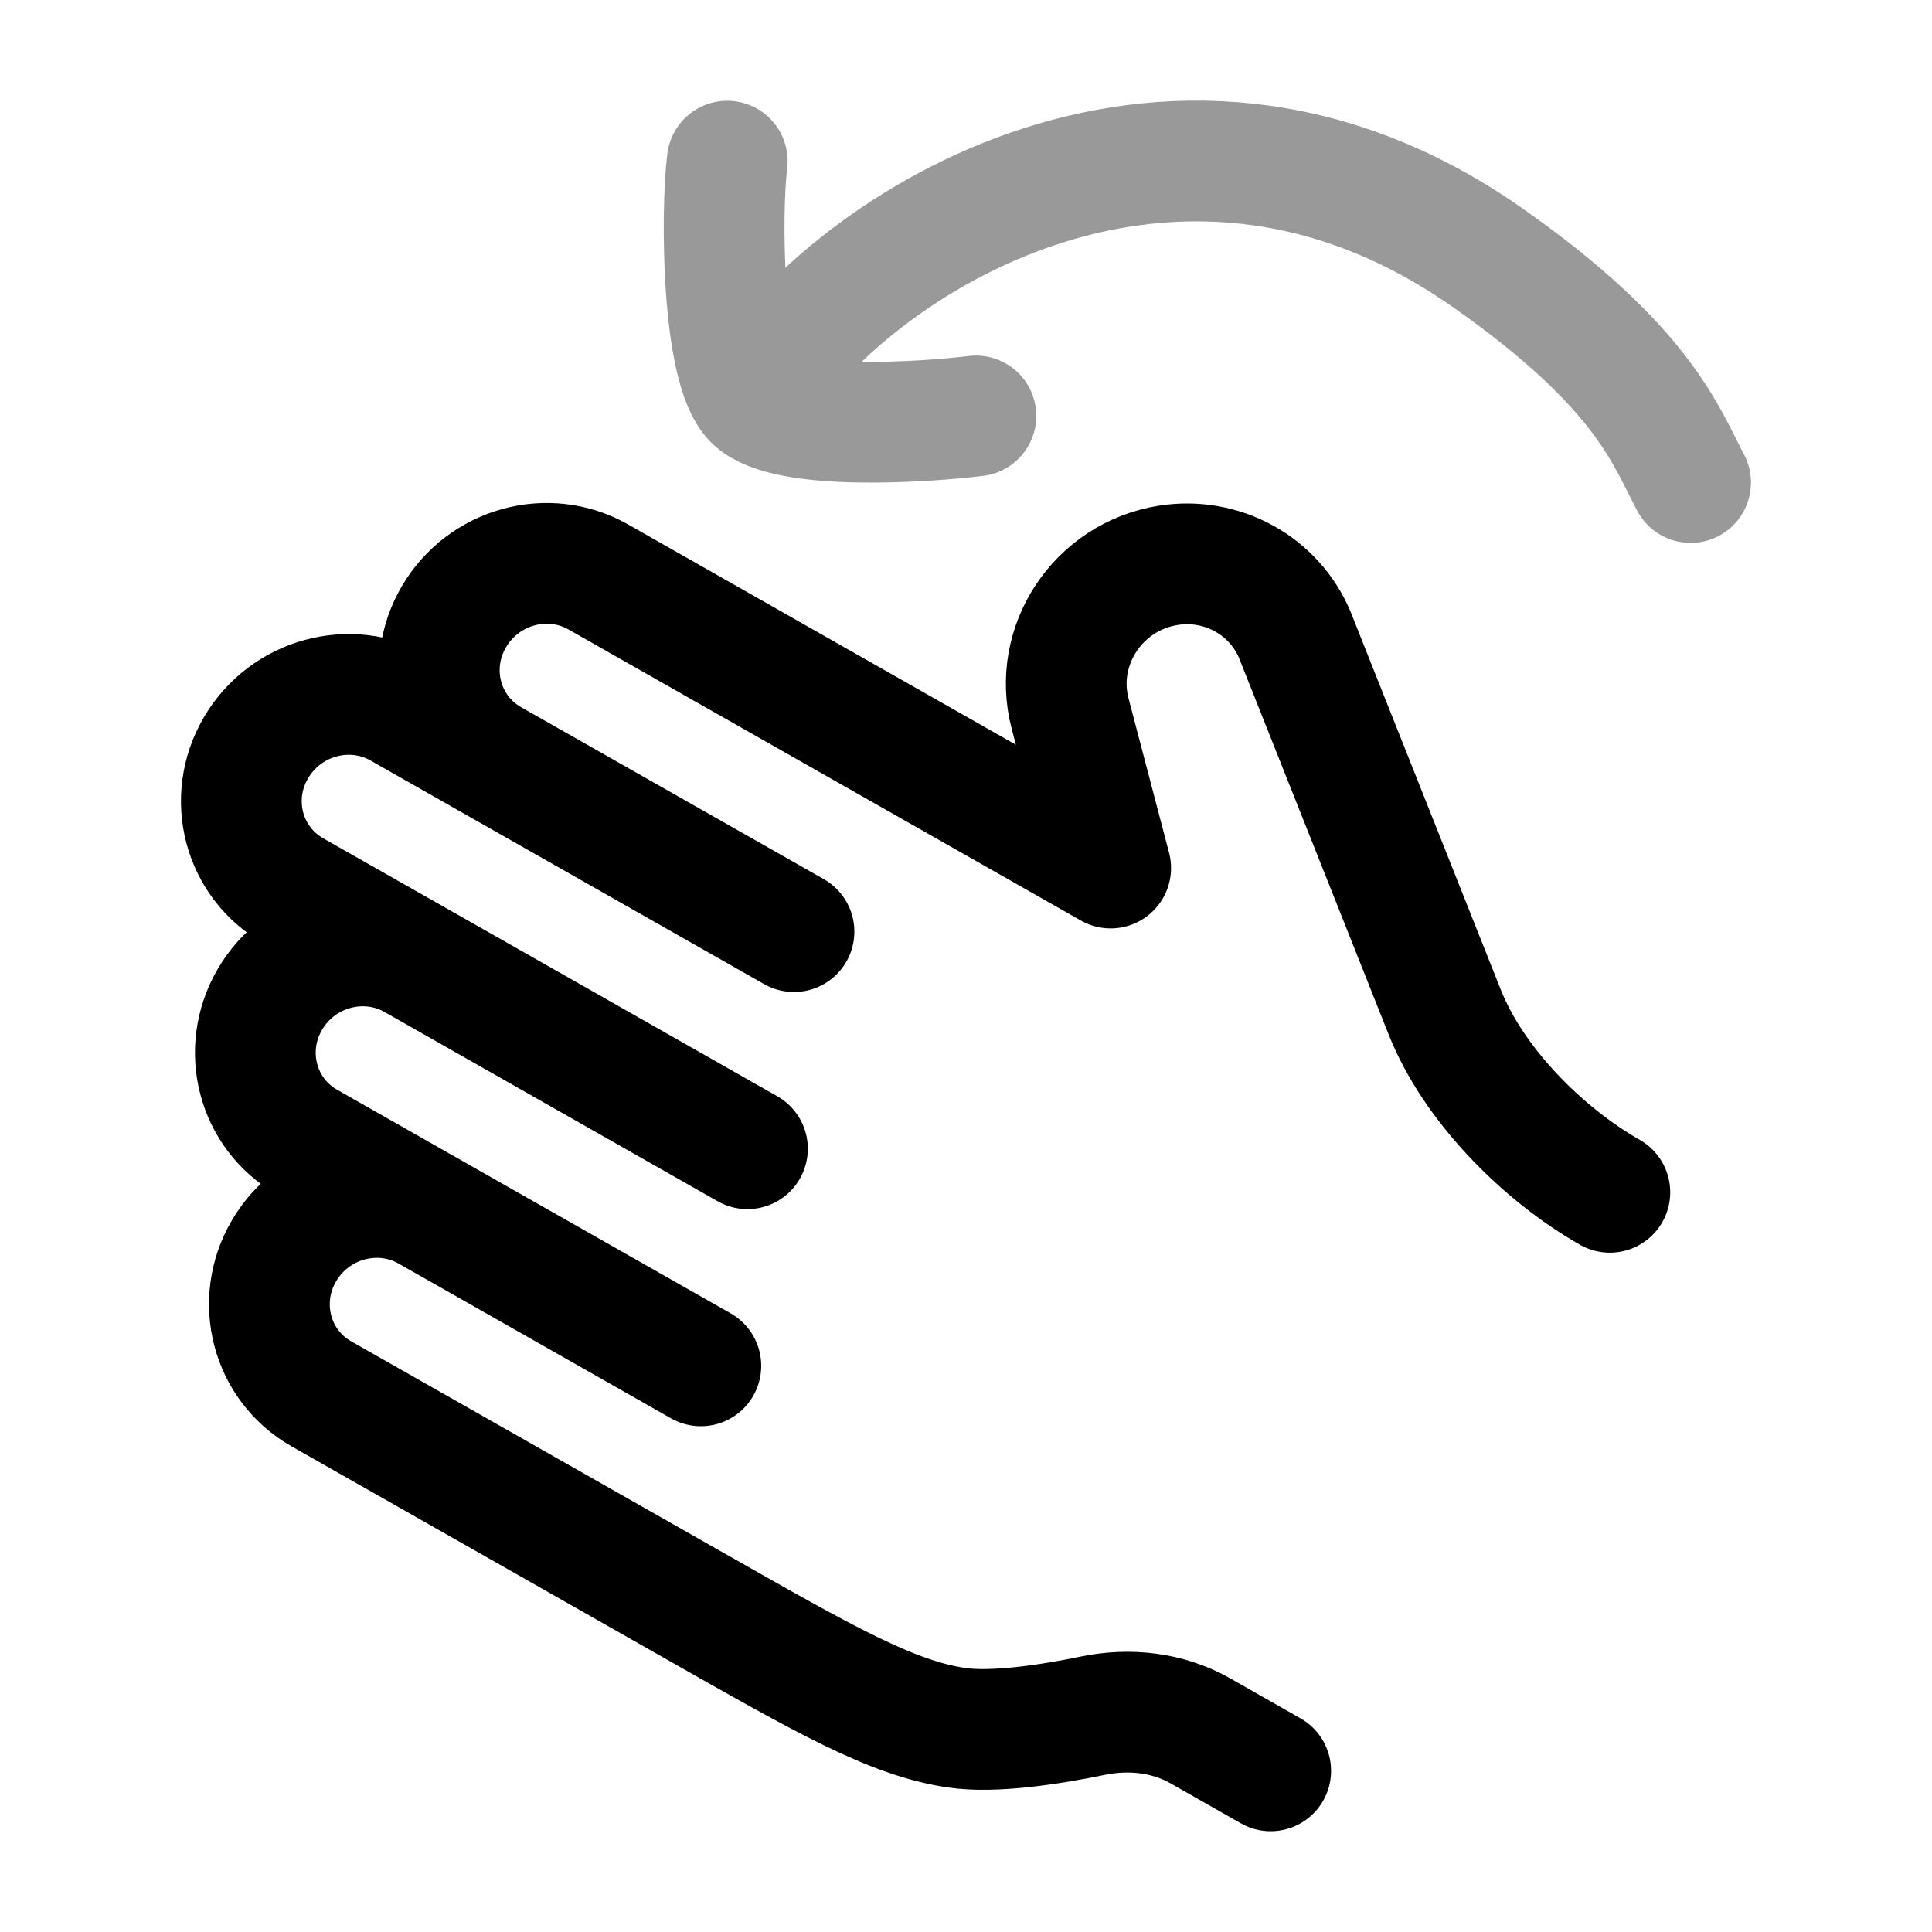 <svg width="24" height="24" viewBox="0 0 24 24" fill="none" xmlns="http://www.w3.org/2000/svg">
<path d="M5.147 11.919C4.524 11.565 3.721 11.786 3.354 12.413C2.986 13.04 3.194 13.835 3.817 14.189L5.321 15.044M5.147 11.919L3.643 11.065C3.02 10.71 2.812 9.915 3.18 9.289C3.547 8.662 4.35 8.441 4.973 8.795L6.101 9.436M5.147 11.919L9.285 14.27M5.321 15.044C4.698 14.69 3.895 14.911 3.528 15.538C3.161 16.164 3.368 16.959 3.991 17.314L8.63 19.949C10.265 20.878 11.082 21.343 11.88 21.462C12.342 21.531 13.049 21.422 13.576 21.313C14.032 21.219 14.509 21.273 14.909 21.5L15.785 21.998M5.321 15.044L8.706 16.967M6.101 9.436C5.479 9.082 5.271 8.287 5.639 7.661C6.006 7.034 6.809 6.813 7.432 7.167L13.797 10.783L13.293 8.863C13.072 8.02 13.64 7.162 14.511 7.023C15.178 6.917 15.825 7.272 16.084 7.885L17.947 12.573C18.303 13.47 19.158 14.333 19.998 14.811M6.101 9.436L9.863 11.573" stroke="currentColor" stroke-width="1.5" stroke-linecap="round" stroke-linejoin="round"/>
<path opacity="0.4" d="M9.363 4.965C9.76 5.36 11.486 5.246 12.123 5.167M9.363 4.965C8.966 4.569 8.955 2.637 9.034 2.002M9.363 4.965C10.384 3.196 14.444 0.376 18.472 3.196C20.419 4.559 20.693 5.418 21.001 5.994" stroke="currentColor" stroke-width="1.5" stroke-linecap="round" stroke-linejoin="round"/>
</svg>
